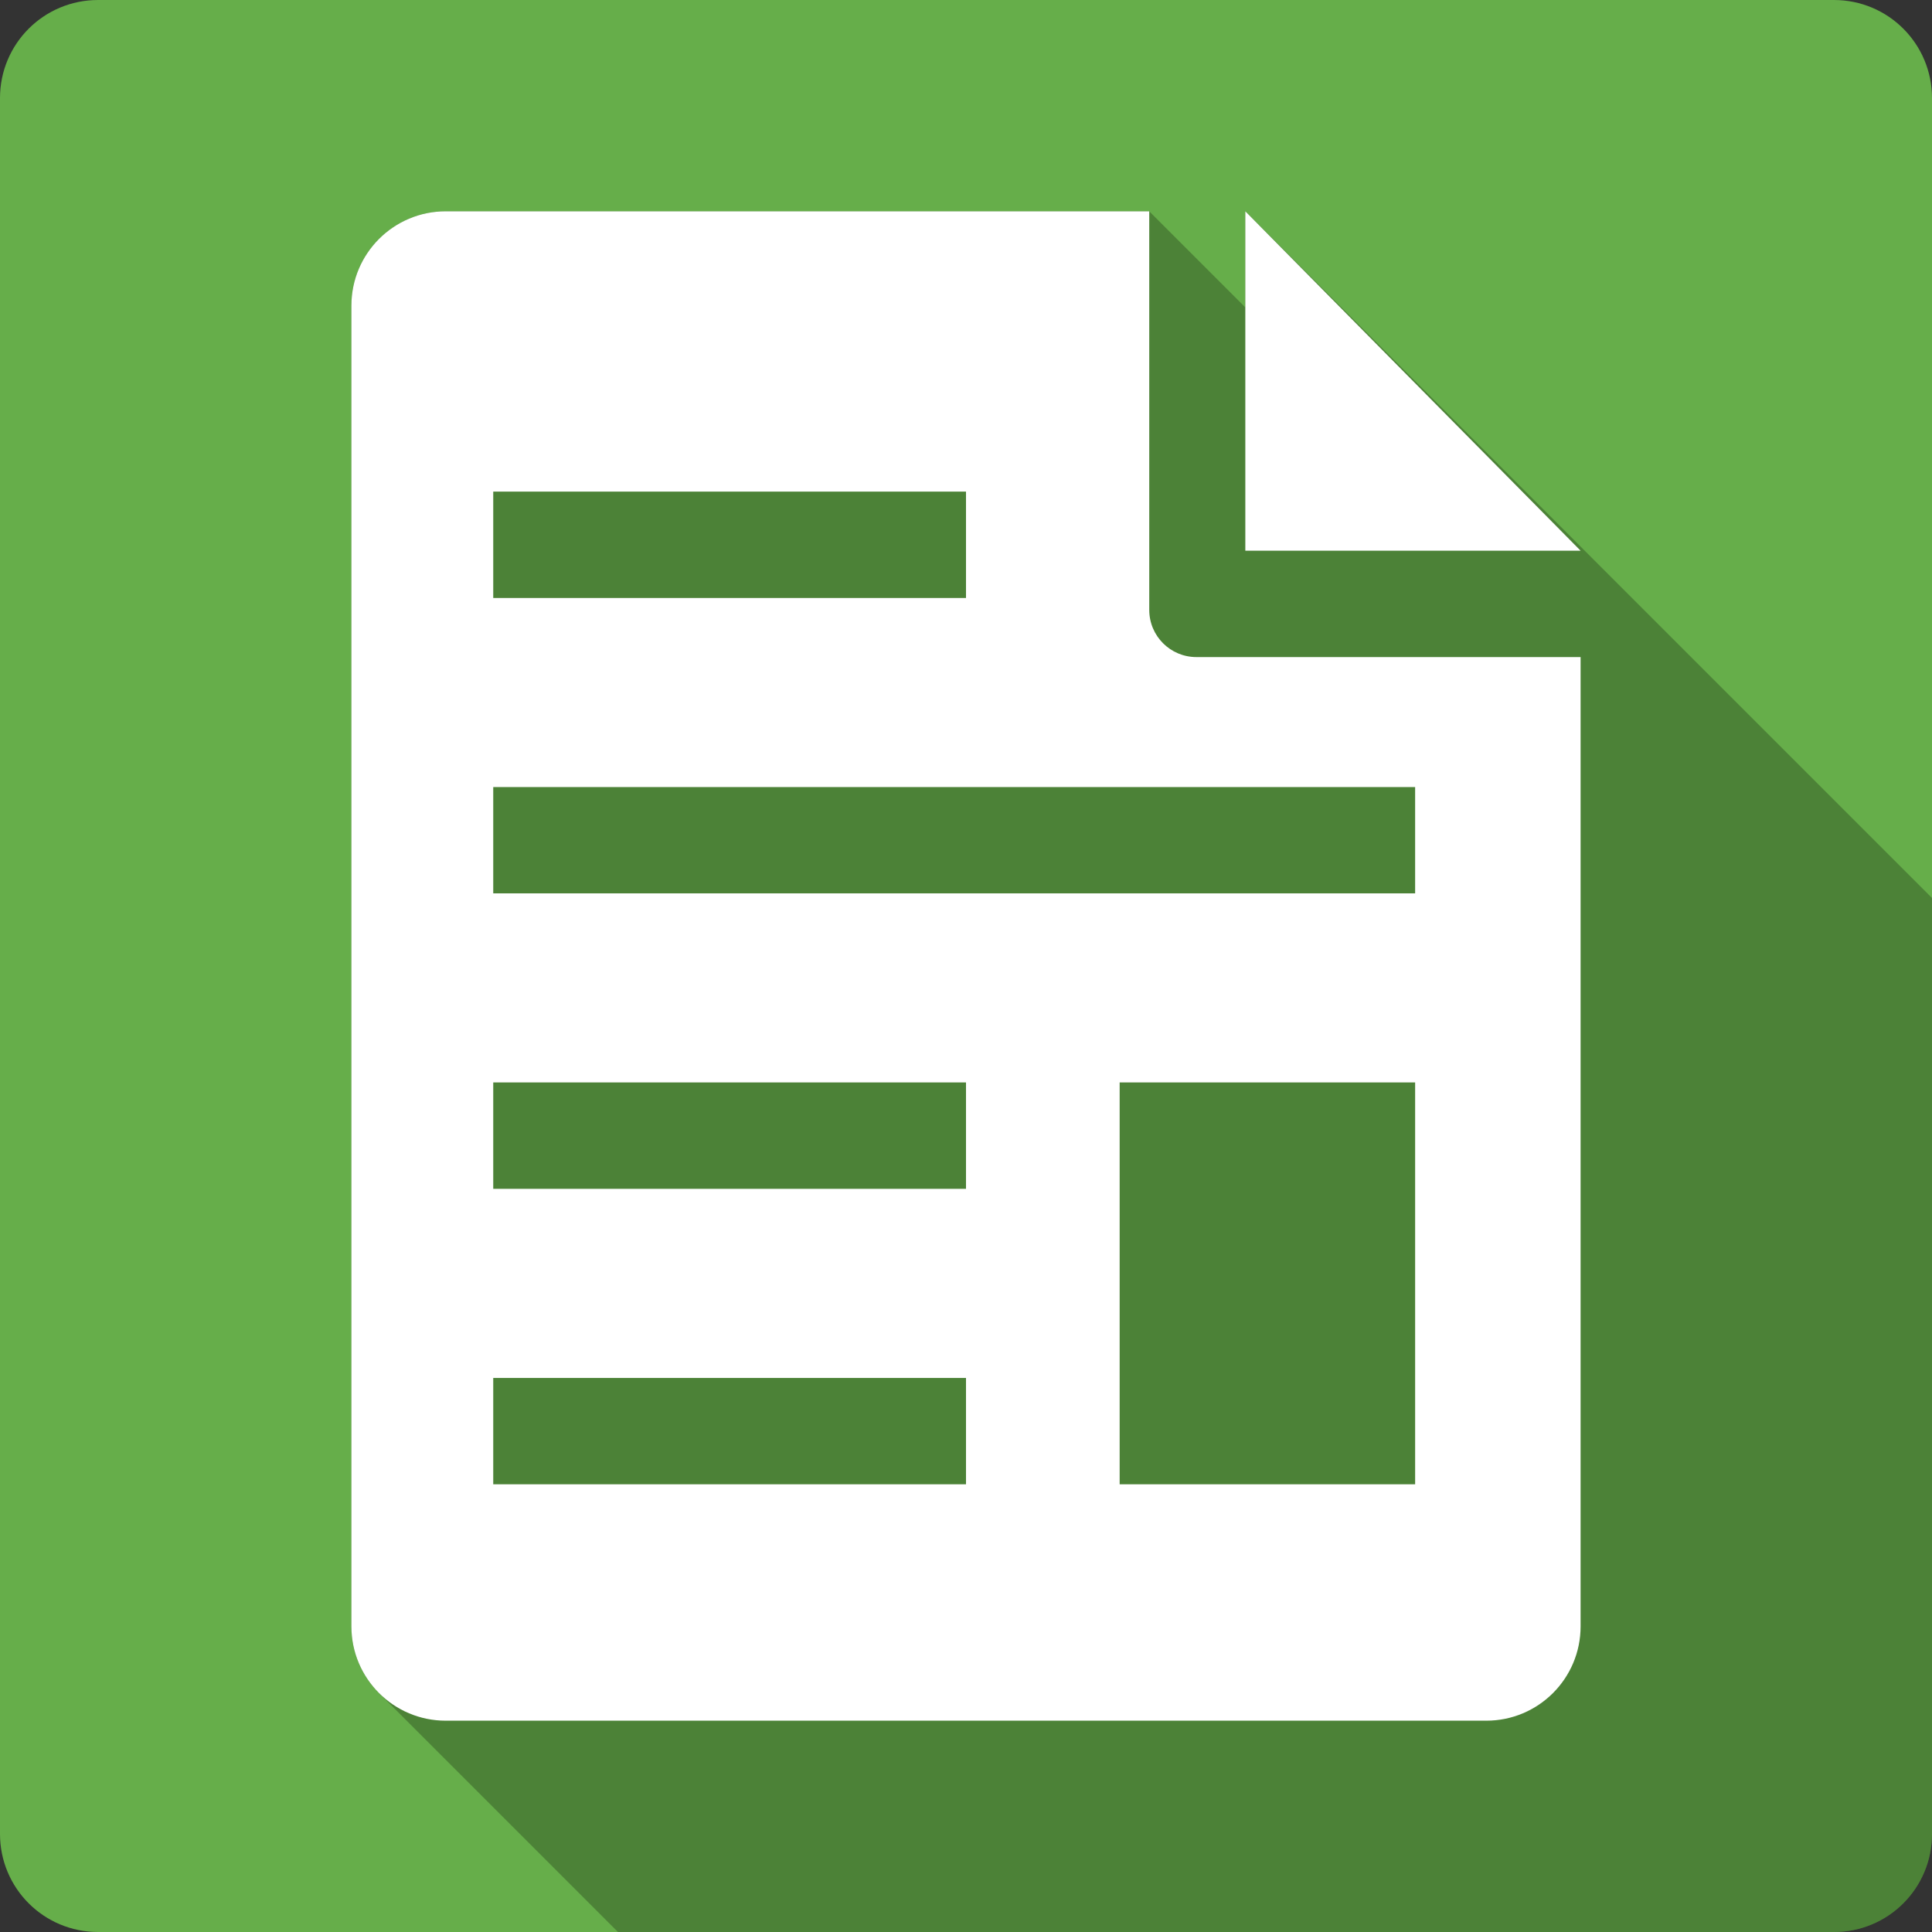 <?xml version="1.0" encoding="UTF-8" standalone="no"?>
<svg
   xmlns:dc="http://purl.org/dc/elements/1.1/"
   xmlns:cc="http://creativecommons.org/ns#"
   xmlns:rdf="http://www.w3.org/1999/02/22-rdf-syntax-ns#"
   xmlns:svg="http://www.w3.org/2000/svg"
   xmlns="http://www.w3.org/2000/svg"
   height="100%"
   width="100%"
   version="1.1"
   id="svg2"
   viewBox="0 0 512 512">
  <rect x="0" y="0" width="512" height="512" fill="#333333" stroke="none"/>
  <defs
     id="defs506" />
  <path
     style="fill:#66ae4a;fill-opacity:1;stroke:none"
     d="M 26,0 C 11.603,0 0,11.603 0,26 l 0,460 c 0,14.397 11.603,26 26,26 l 460,0 c 14.397,0 26,-11.603 26,-26 L 512,26 C 512,11.603 500.397,0 486,0 L 26,0 Z"
     id="rect2986" />
  <path
     id="path3208"
     d="M 118.127,56 C 104.321,56 93.127,67.182 93.127,81 l 0,350 c 0,6.908 2.796,13.157 7.318,17.68 L 163.766,512 486,512 c 14.397,0 26,-11.603 26,-26 L 512,237.977 330.023,56 l 0,25.461 L 304.562,56 118.127,56 Z"
     style="opacity:0.25;fill:#000000" />
  <path
     id="path188"
     d="M 118.126,56 C 104.321,56 93.126,67.182 93.126,81 l 0,350 c 0,13.818 11.194,25 25,25 l 275.747,0 c 13.818,0 25,-11.182 25,-25 l 0,-256.868 -101.81,0 c -6.909,0 -12.5,-5.591 -12.5,-12.5 l 0,-105.632 -186.437,0 z m 211.897,0 0,89.943 88.851,0 L 330.023,56 Z m -199.31,74.282 125.287,0 0,28.19 -125.287,0 0,-28.19 z m 0,78.305 244.31,0 0,28.161 -244.31,0 0,-28.161 z m 0,78.276 125.287,0 0,28.19 -125.287,0 0,-28.19 z m 166.006,0 78.305,0 0,106.494 -78.305,0 0,-106.494 z m -166.006,78.305 125.287,0 0,28.19 -125.287,0 0,-28.19 z"
     style="fill:#ffffff" />
</svg>
